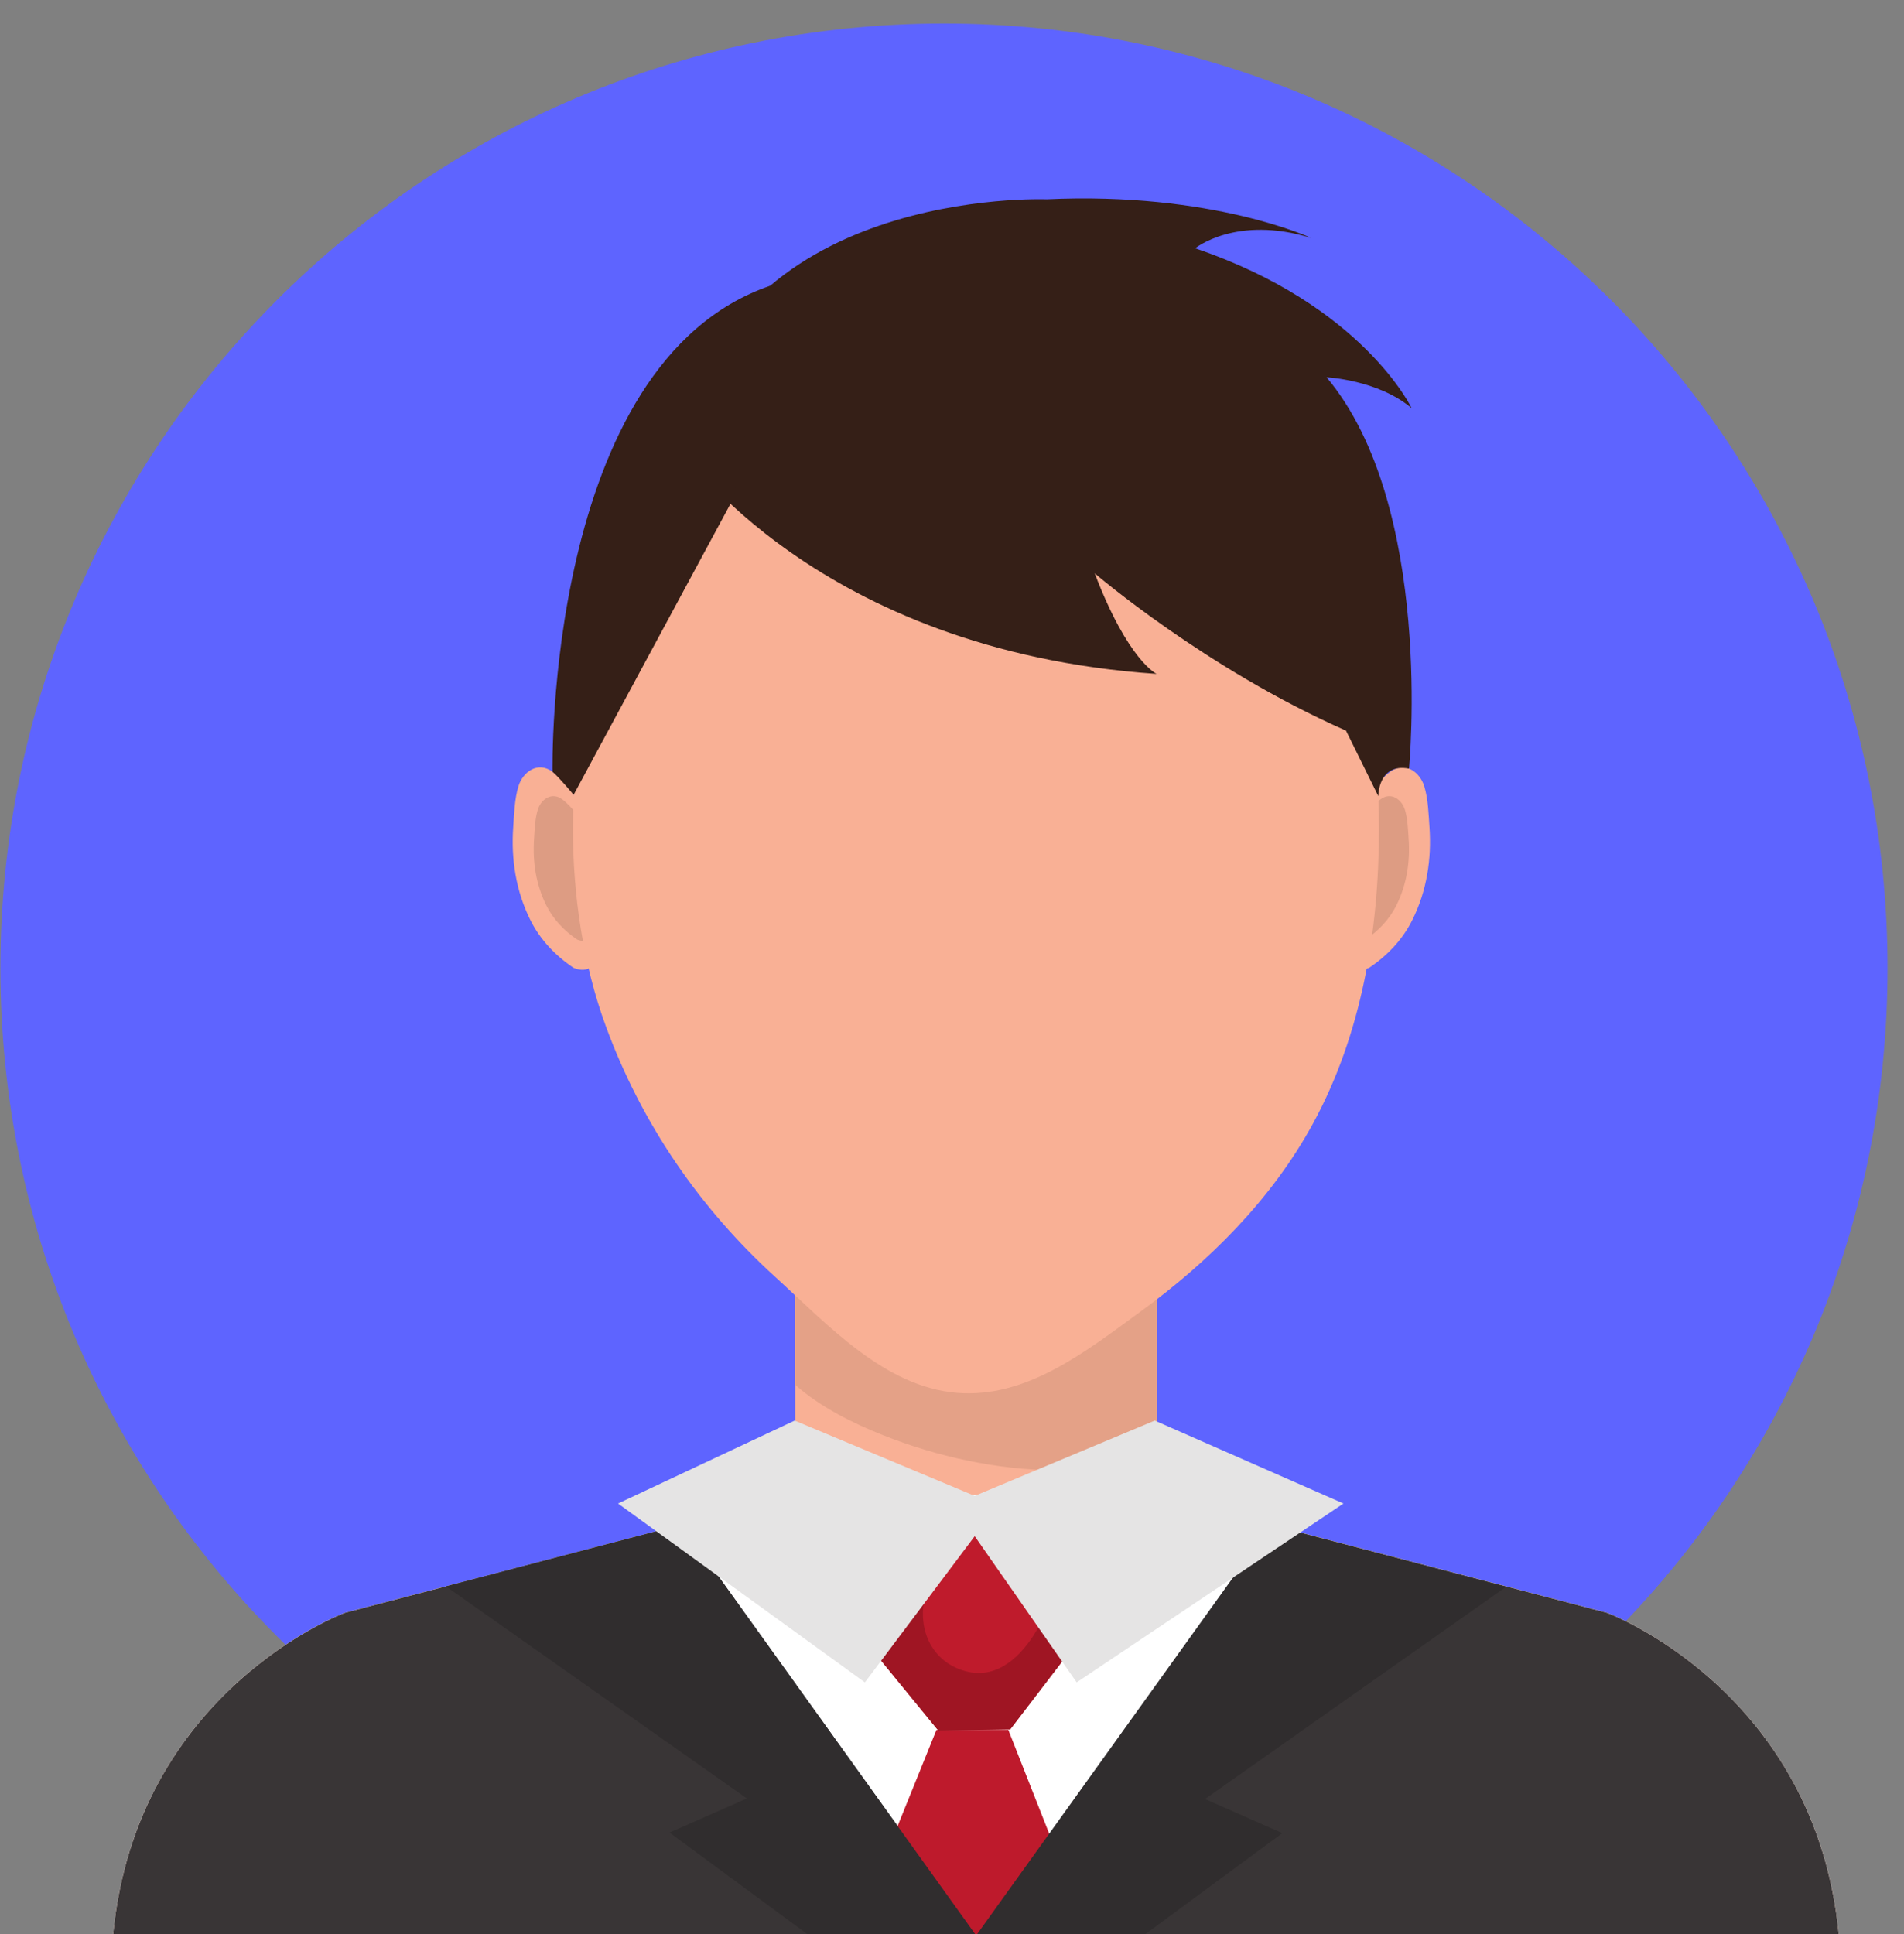 <svg width="255" height="259" viewBox="0 0 255 259" fill="none" xmlns="http://www.w3.org/2000/svg">
<rect x="0" y="0" width="255" height="259" fill="#808080" stroke="none"/>
<g clip-path="url(#clip0_3_11)">
<path d="M252.794 129.642C252.794 199.499 196.216 256.13 126.425 256.13C56.632 256.13 0.055 199.499 0.055 129.642C0.055 59.785 56.632 3.155 126.425 3.155C196.216 3.155 252.794 59.785 252.794 129.642Z" fill="#5E64FF"/>
<path d="M106.509 201.208H154.905V168.571H106.509V201.208Z" fill="#F9B095"/>
<path d="M141.81 196.891C141.67 196.891 141.53 196.889 141.392 196.889C133.539 196.826 125.534 195.069 118.247 192.178C114.248 190.587 109.906 188.446 106.509 185.451V168.571H154.905V195.579C150.602 196.34 146.171 196.891 141.81 196.891" fill="#E4A187"/>
<path d="M183.09 107.159C183.254 105.958 185.292 104.002 186.183 103.345C188.171 101.873 190.172 103.386 190.752 105.3C191.271 107.012 191.319 108.94 191.445 110.719C191.747 115.051 191.092 119.307 189.141 123.215C187.842 125.823 185.802 127.965 183.385 129.584C183.385 129.584 180.781 130.88 180.265 127.902L183.09 107.159" fill="#F9B095"/>
<path d="M182.675 109.762C182.793 108.904 184.249 107.505 184.889 107.031C186.309 105.98 187.743 107.062 188.158 108.433C188.528 109.658 188.567 111.036 188.653 112.31C188.871 115.411 188.402 118.454 187.009 121.25C186.075 123.116 184.614 124.651 182.885 125.809C182.885 125.809 181.023 126.735 180.651 124.603L182.675 109.762" fill="#DD9C83"/>
<path d="M77.092 107.159C76.928 105.958 74.89 104.002 73.999 103.345C72.011 101.873 70.007 103.386 69.428 105.3C68.909 107.012 68.863 108.94 68.737 110.719C68.433 115.051 69.09 119.307 71.038 123.215C72.34 125.823 74.38 127.965 76.795 129.584C76.795 129.584 79.401 130.88 79.917 127.902L77.092 107.159" fill="#F9B095"/>
<path d="M77.507 109.762C77.389 108.904 75.933 107.505 75.293 107.031C73.871 105.98 72.436 107.062 72.021 108.433C71.652 109.658 71.615 111.036 71.526 112.31C71.309 115.411 71.78 118.454 73.173 121.25C74.105 123.116 75.566 124.651 77.295 125.809C77.295 125.809 79.157 126.735 79.529 124.603L77.507 109.762Z" fill="#DD9C83"/>
<path d="M184.679 111.063C184.679 124.736 182.322 138.563 175.877 150.397C170.246 160.747 161.797 169.032 152.725 175.65C145.367 181.018 137.475 187.274 128.159 186.51C118.452 185.712 110.891 177.432 103.797 170.966C93.822 161.878 85.947 150.586 81.096 137.304C78.106 129.118 76.733 119.875 76.733 111.063C76.733 66.855 100.897 39.05 130.707 39.05C160.515 39.05 184.679 66.855 184.679 111.063" fill="#F9B095"/>
<path d="M215.216 215.966L154.905 200.178H106.509L46.198 215.966C46.198 215.966 18.247 226.33 15.142 259.139H130.707H246.269C243.164 226.33 215.216 215.966 215.216 215.966" fill="#F9B095"/>
<path d="M215.216 215.966L154.905 200.178H106.509L46.198 215.966C46.198 215.966 18.247 226.33 15.142 259.139H130.707H246.269C243.164 226.33 215.216 215.966 215.216 215.966" fill="white"/>
<path d="M91.26 60.184C91.26 60.184 109.365 87.132 154.905 90.24C154.905 90.24 151.095 88.512 146.61 76.77C146.61 76.77 161.468 89.549 180.265 97.837L184.594 106.608C184.594 106.608 184.56 102.132 188.704 102.92C188.704 102.92 192.157 67.791 177.664 50.519C177.664 50.519 184.592 50.864 189.064 54.666C189.064 54.666 182.496 40.848 160.068 33.251C160.068 33.251 165.588 28.761 175.595 31.866C175.595 31.866 162.354 25.652 140.163 26.687C140.163 26.687 96.64 24.947 91.26 60.184" fill="#351F17"/>
<path d="M98.301 66.592L76.824 106.429C76.824 106.429 74.912 104.121 73.999 103.345C73.999 103.345 72.895 48.621 103.162 38.26L98.301 66.592Z" fill="#351F17"/>
<path d="M215.216 215.966L170.581 204.282L130.707 259.139L91.26 204.171L46.198 215.966C46.198 215.966 18.247 226.33 15.142 259.139H130.707H246.269C243.164 226.33 215.216 215.966 215.216 215.966" fill="#393536"/>
<path d="M125.414 231.655L114.303 259.139H145.876L135.046 231.655H125.414Z" fill="#BE1A2C"/>
<path d="M129.978 200.717L115.832 219.713L125.665 231.73L130.477 231.653L135.295 231.573L144.732 219.241L129.978 200.717" fill="#BF1B2C"/>
<path d="M144.732 219.241L140.738 214.228L144.732 219.241Z" fill="#D3D2D2"/>
<path d="M125.665 231.73L115.832 219.713L129.393 201.505C127.802 205.696 124.945 209.385 123.88 213.815C122.789 218.361 124.962 222.833 129.683 223.872C130.163 223.979 130.63 224.027 131.084 224.027C134.942 224.027 137.811 220.426 139.429 217.221C139.919 216.251 140.349 215.248 140.738 214.228L144.732 219.241L135.295 231.573L125.665 231.73" fill="#9F1523"/>
<path d="M130.707 259.139L91.26 204.171L59.723 212.425L100.027 240.828L89.673 245.398L108.305 259.139H130.707" fill="#302D2E"/>
<path d="M130.707 259.214L170.152 204.246L201.688 212.5L161.386 240.903L171.738 245.473L153.104 259.214H130.707" fill="#302D2E"/>
<path d="M82.772 201.334L106.427 190.227L130.54 200.309L154.656 190.227L179.931 201.334L144.196 225.284L130.54 205.708L115.832 225.284L82.772 201.334" fill="#E5E4E4"/>
</g>
<defs>
<clipPath id="clip0_3_11">
<rect width="255" height="259" fill="white"/>
</clipPath>
</defs>
</svg>
